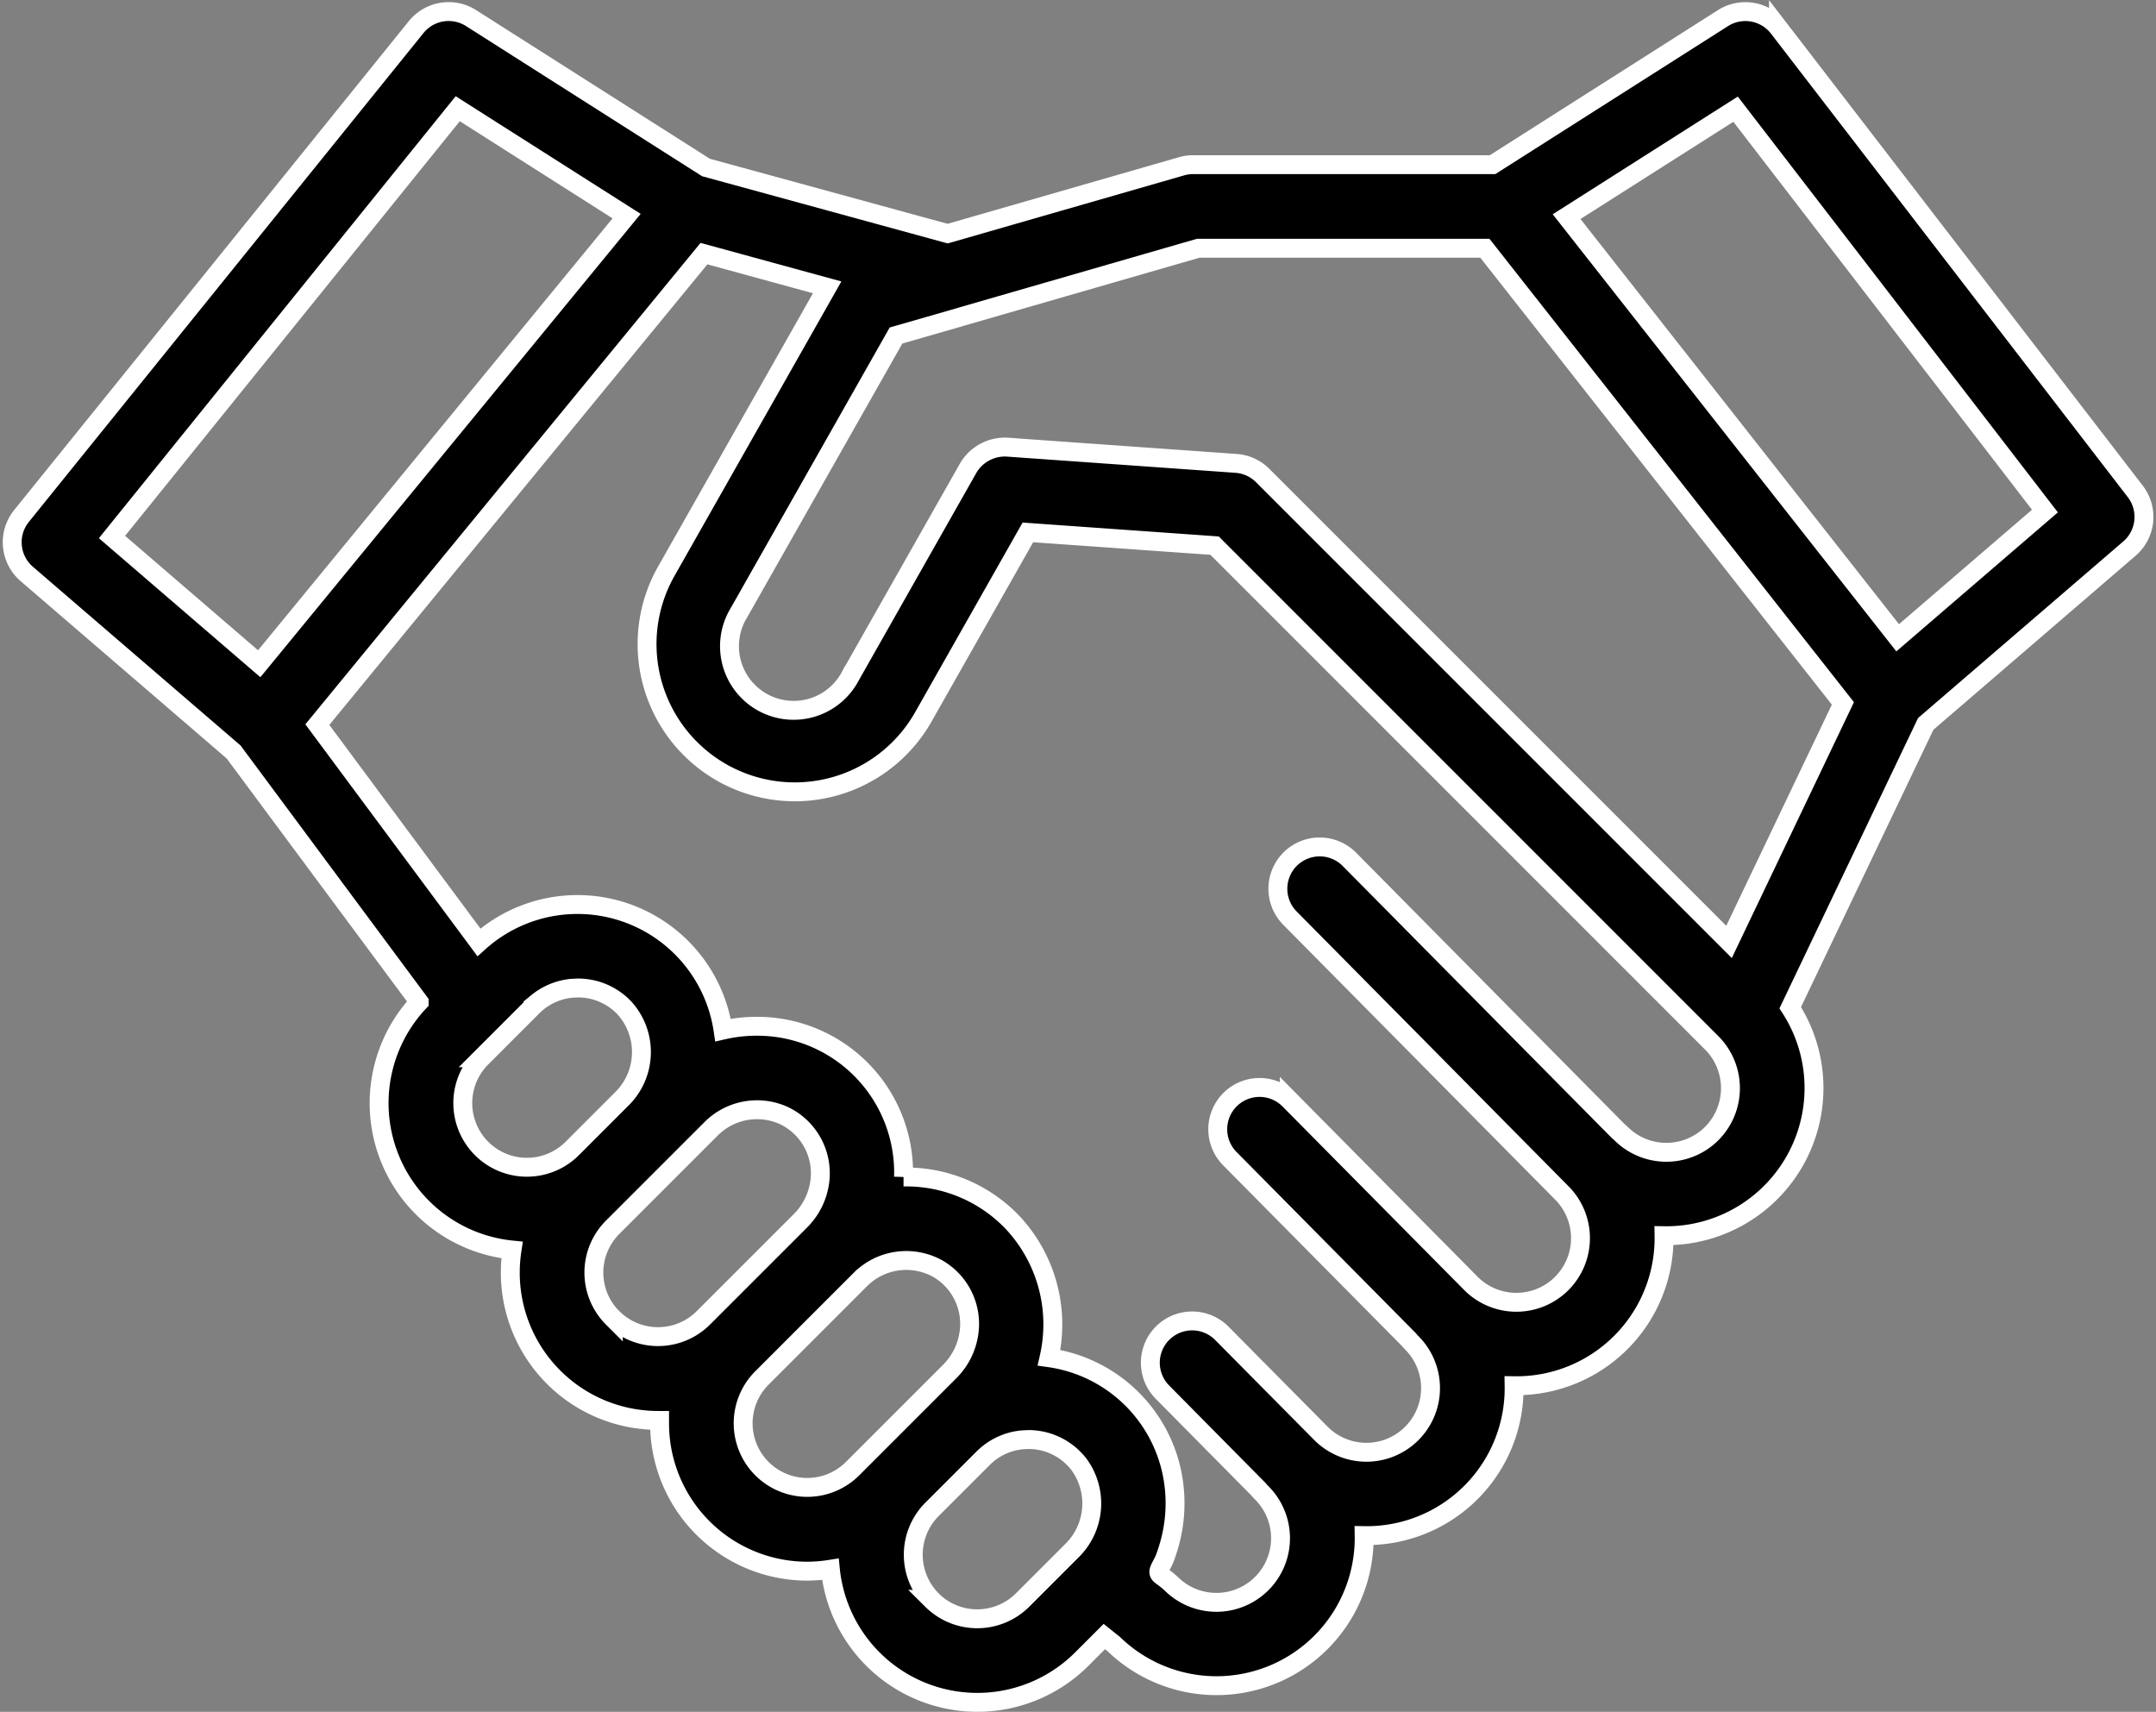 <svg xmlns="http://www.w3.org/2000/svg" width="114.105" height="90.591" viewBox="0 0 114.105 90.591">
  <rect x="0" y="0" width="114.105" height="90.591" fill="#808080" stroke="none"/>
  <g id="handshake" transform="translate(-79.353 -143.924)">
    <path id="패스_15833" data-name="패스 15833" d="M112.362,125.018l-18.884-24.53a2.212,2.212,0,0,0-2.94-.516l-12.192,7.754h-15.9a2.193,2.193,0,0,0-.609.1l-12.329,3.549-12.793-3.5-12.43-7.905a2.211,2.211,0,0,0-2.909.477L.49,126.319a2.212,2.212,0,0,0,.279,3.066l10.947,9.421,9.821,13.235a7.811,7.811,0,0,0,4.914,13.122,7.868,7.868,0,0,0-.091,1.2,7.819,7.819,0,0,0,7.818,7.818l.083,0c0,.053,0,.106,0,.159a7.817,7.817,0,0,0,7.818,7.818,7.978,7.978,0,0,0,1.221-.1,7.818,7.818,0,0,0,13.3,4.76l1.2-1.2.5.4a7.815,7.815,0,0,0,13.25-5.741,7.8,7.8,0,0,0,7.936-7.932,7.812,7.812,0,0,0,7.935-7.94A7.814,7.814,0,0,0,94.1,152.34l7.171-15.019,10.781-9.277A2.212,2.212,0,0,0,112.362,125.018ZM23.578,104.765l8.938,5.684L13.072,134.137,5.28,127.431Zm1.261,50.224,2.7-2.7c.082-.082.168-.159.256-.232a3.386,3.386,0,0,1,1.843-.748l.058,0c.1-.008.193-.013.29-.012a3.374,3.374,0,0,1,2.42,1.063,3.478,3.478,0,0,1-.15,4.813l-2.616,2.616a3.394,3.394,0,0,1-4.8-4.8Zm6.94,13.769a3.392,3.392,0,0,1,0-4.8l5.231-5.231a3.43,3.43,0,0,1,3.858-.666,3.382,3.382,0,0,1,1.87,3.5,3.581,3.581,0,0,1-1.011,2.044l-5.148,5.147a3.394,3.394,0,0,1-4.8,0Zm7.9,7.975a3.392,3.392,0,0,1,0-4.8l5.23-5.231a3.432,3.432,0,0,1,4.1-.538,3.377,3.377,0,0,1,1.62,3.429,3.585,3.585,0,0,1-1.005,1.991l-5.147,5.147a3.393,3.393,0,0,1-4.8,0Zm9,6.955a3.4,3.4,0,0,1,0-4.8l2.7-2.7c.082-.082.167-.158.255-.231l.006-.005a3.382,3.382,0,0,1,1.5-.7l.039-.005c.095-.017.191-.031.287-.04.039,0,.077,0,.117-.006.079,0,.158-.009.238-.009a3.372,3.372,0,0,1,2.42,1.063,3.063,3.063,0,0,1,.219.257,3.5,3.5,0,0,1-.382,4.569l-2.6,2.6A3.4,3.4,0,0,1,48.674,183.688ZM89.944,159a3.4,3.4,0,0,1-4.8,0,2.01,2.01,0,0,0-.151-.135L70.769,144.488a2.212,2.212,0,0,0-3.145,3.113L82,162.13l.005.005a3.394,3.394,0,1,1-4.8,4.8l-9.619-9.719a2.212,2.212,0,1,0-3.144,3.113l9.472,9.57a2.1,2.1,0,0,0,.155.173,3.394,3.394,0,1,1-4.8,4.8l-5.25-5.3a2.212,2.212,0,1,0-3.145,3.112l5.1,5.156a1.969,1.969,0,0,0,.156.174,3.394,3.394,0,1,1-4.8,4.8,4.9,4.9,0,0,0-.5-.4c-.145-.11-.182-.187-.11-.362s.182-.339.256-.518c.081-.2.146-.405.21-.612a7.976,7.976,0,0,0,.287-3.4,7.739,7.739,0,0,0-6.6-6.66,7.891,7.891,0,0,0-1.895-7.119,7.76,7.76,0,0,0-5.573-2.445h-.233a7.742,7.742,0,0,0-7.664-7.975,7.957,7.957,0,0,0-1.888.2A7.79,7.79,0,0,0,24.7,148.882l-8.552-11.523L36.61,112.434l6.52,1.784-8.516,15.026A7.819,7.819,0,0,0,37.563,139.9q.17.1.344.184l.027.013a7.867,7.867,0,0,0,.938.393,7.818,7.818,0,0,0,9.347-3.538l5.534-9.765,9.881.7L89.945,154.2A3.4,3.4,0,0,1,89.944,159Zm.917-10.141L66.178,124.176a1.958,1.958,0,0,0-.146-.134,2.214,2.214,0,0,0-1.261-.508l-12.1-.858a2.249,2.249,0,0,0-2.081,1.116l-6.222,10.98a3.394,3.394,0,1,1-5.9-3.347l8.306-14.658,3.366-.968.066-.022,12.561-3.627H77.94l18.947,24.086Zm8.925-16.095L82.264,110.477l8.943-5.687,16.373,21.267Zm0,0" transform="translate(80 44.912)" stroke="#fff" stroke-width="1"/>
  </g>
</svg>
